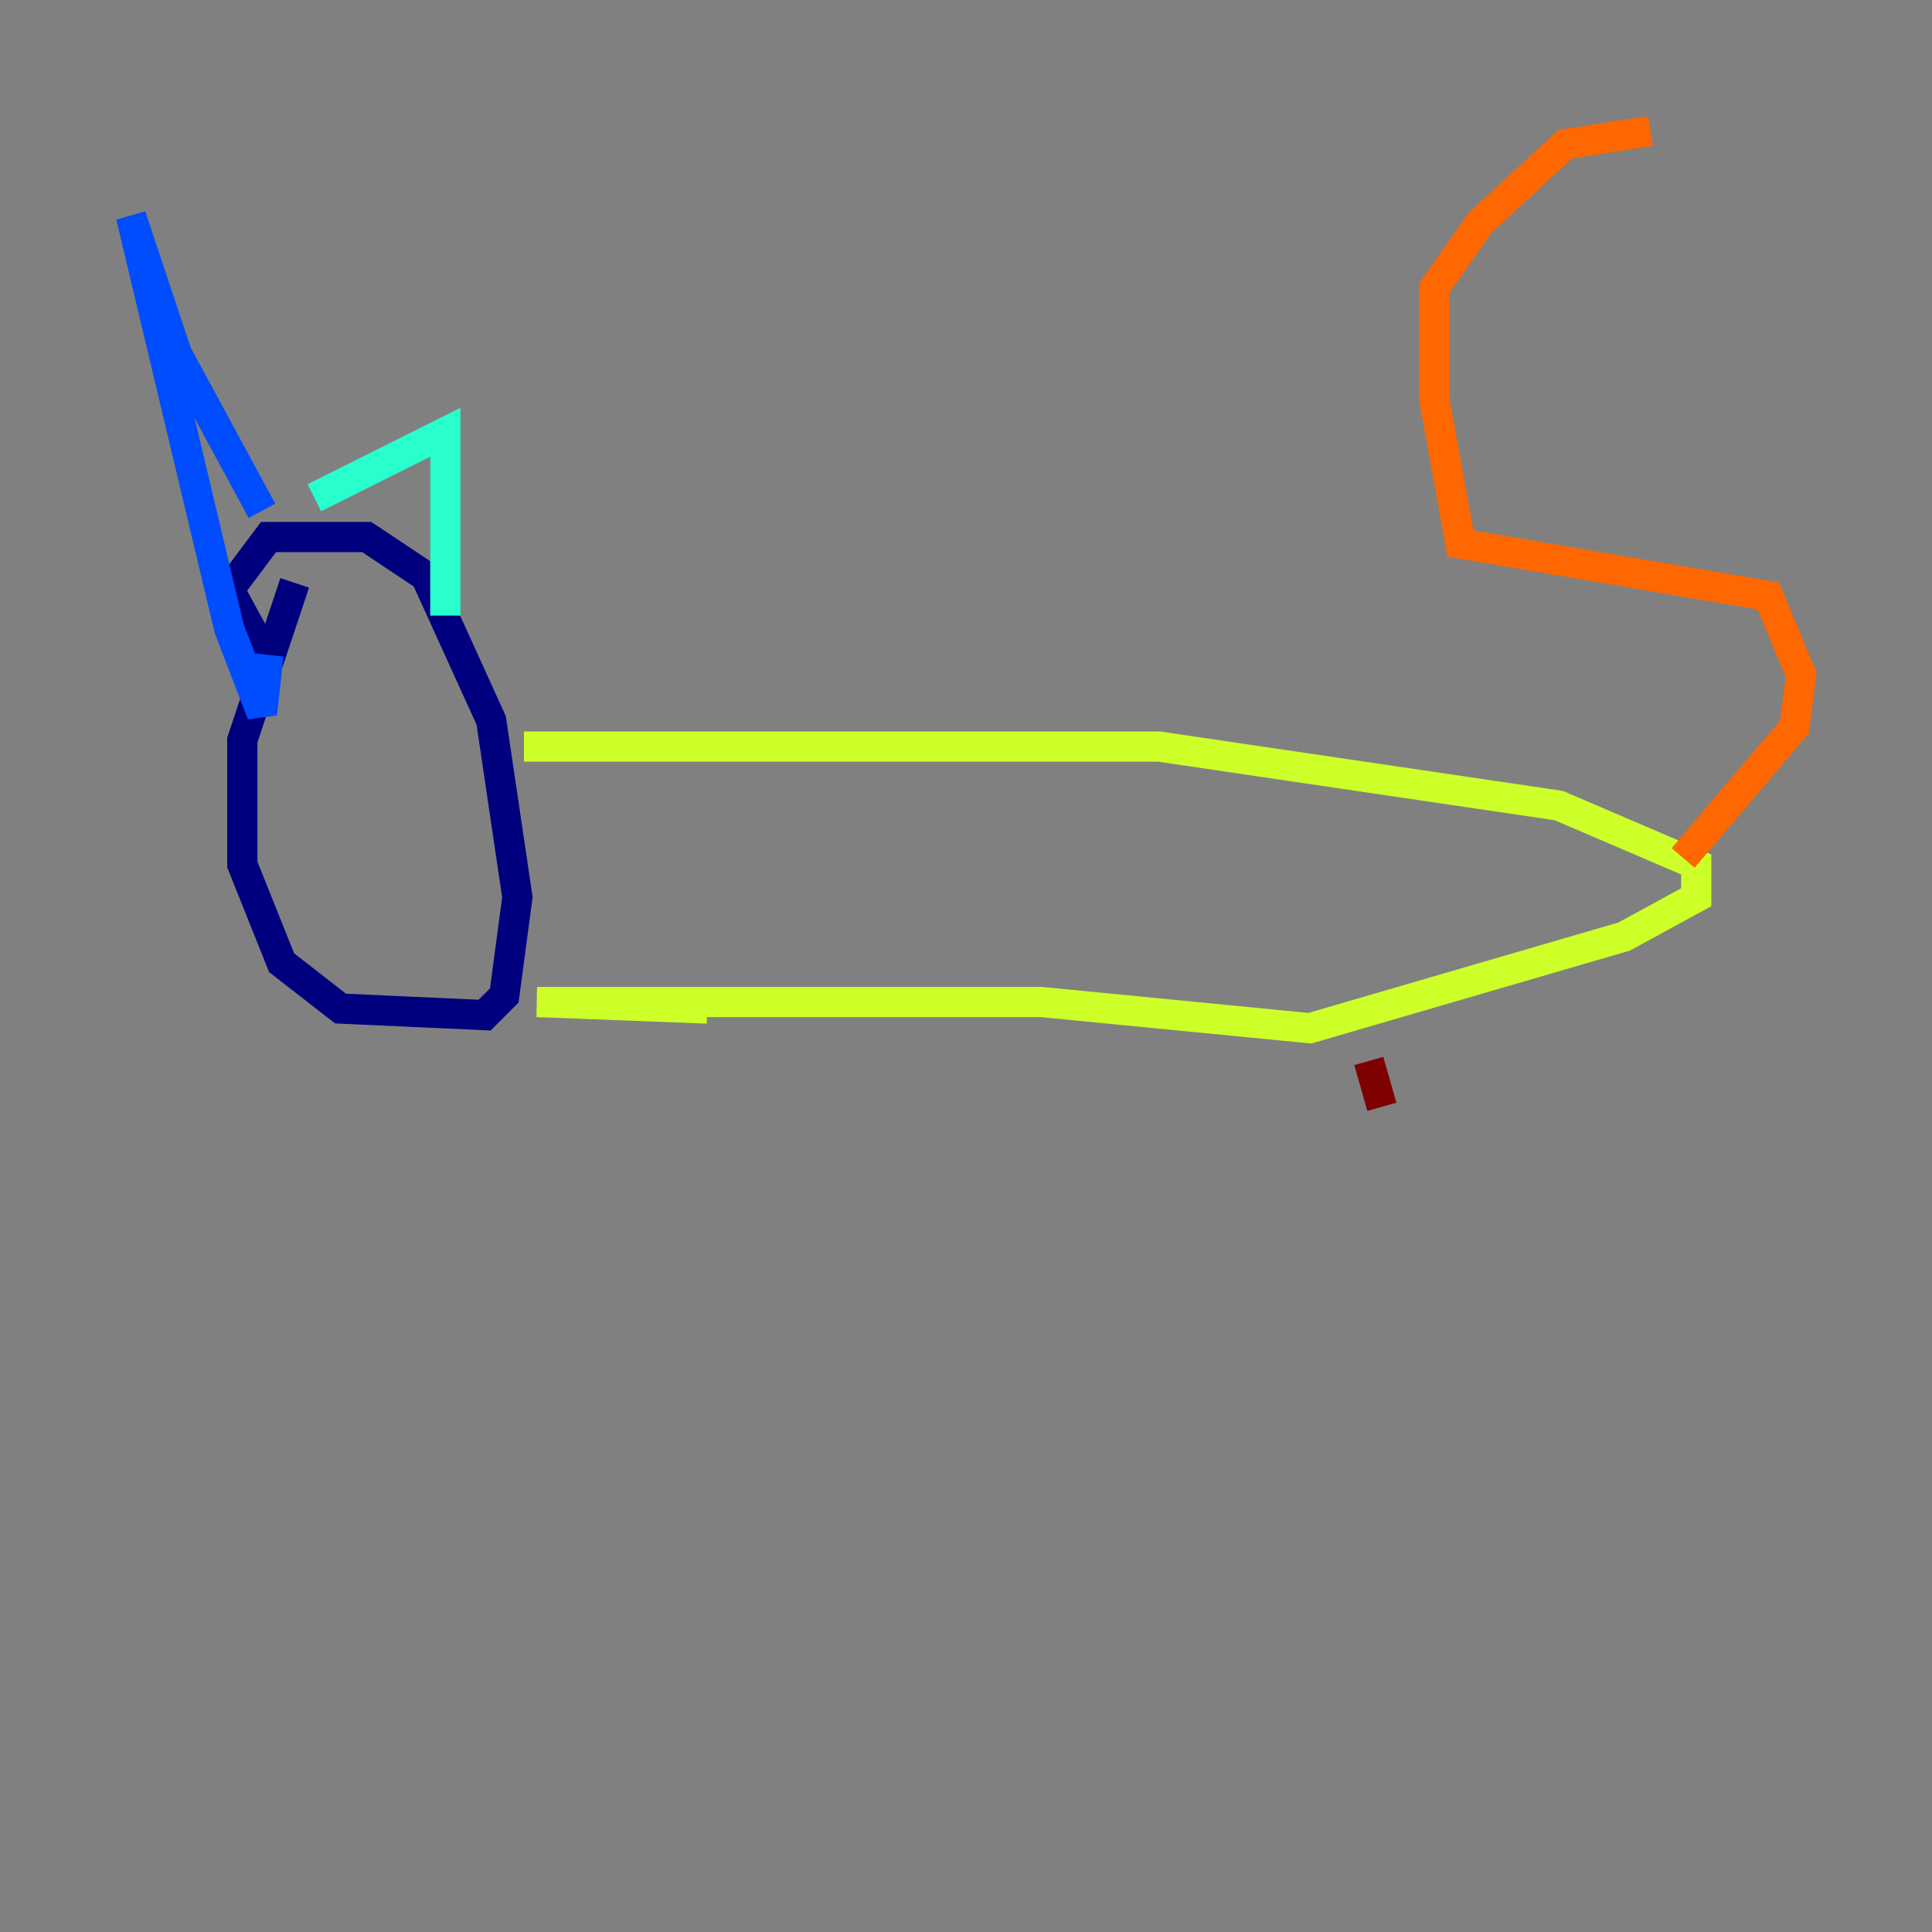 <?xml version="1.0" encoding="utf-8" ?>
<svg baseProfile="tiny" height="128" version="1.2" viewBox="0,0,128,128" width="128" xmlns="http://www.w3.org/2000/svg" xmlns:ev="http://www.w3.org/2001/xml-events" xmlns:xlink="http://www.w3.org/1999/xlink"><rect x="0" y="0" width="128" height="128" fill="#808080" stroke="none"/><defs /><polyline fill="none" points="19.525,38.617 16.054,49.031 16.054,57.275 18.658,63.783 22.563,66.82 32.108,67.254 33.41,65.953 34.278,59.444 32.542,47.729 28.203,38.183 24.298,35.58 17.79,35.58 15.186,39.051 17.79,43.824" stroke="#00007f" stroke-width="2" /><polyline fill="none" points="17.356,33.844 11.715,23.43 8.678,14.319 15.186,41.654 17.356,47.295 17.79,43.39" stroke="#004cff" stroke-width="2" /><polyline fill="none" points="20.827,32.976 29.505,28.637 29.505,40.786" stroke="#29ffcd" stroke-width="2" /><polyline fill="none" points="34.712,49.464 76.8,49.464 103.268,53.37 112.38,57.275 112.38,59.444 107.607,62.047 86.78,68.122 68.99,66.386 35.58,66.386 46.861,66.82" stroke="#cdff29" stroke-width="2" /><polyline fill="none" points="111.512,56.841 118.888,48.163 119.322,44.691 117.153,39.485 96.759,36.014 95.024,26.468 95.024,19.091 98.061,14.752 103.702,9.546 109.342,8.678" stroke="#ff6700" stroke-width="2" /><polyline fill="none" points="90.685,70.291 91.552,73.329" stroke="#7f0000" stroke-width="2" /></svg>